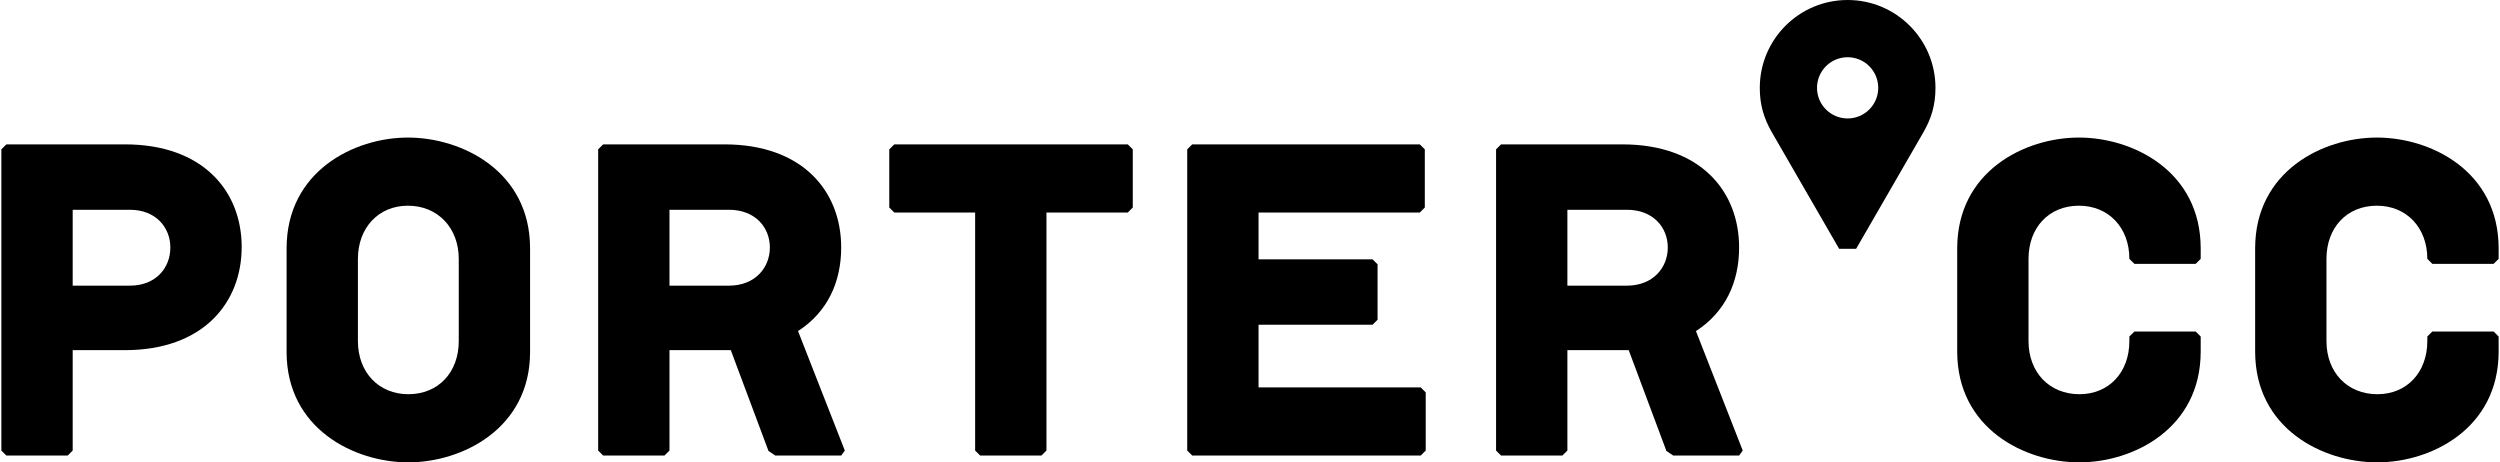 <?xml version="1.0" encoding="UTF-8"?> <!-- Creator: CorelDRAW 2017 --> <svg xmlns="http://www.w3.org/2000/svg" xmlns:xlink="http://www.w3.org/1999/xlink" xml:space="preserve" width="1979px" height="366px" shape-rendering="geometricPrecision" text-rendering="geometricPrecision" image-rendering="optimizeQuality" fill-rule="evenodd" clip-rule="evenodd" viewBox="0 0 1979 366.4"> <g id="Layer_x0020_1">  <g id="_1089666480"> <path fill="black" fill-rule="nonzero" d="M97.92 114.41l-93.96 0 -3.96 3.96 0 238.67 3.96 3.96 48.6 0 3.96 -3.96 0 -79.56 41.4 0c61.92,0 92.52,-37.44 92.52,-81.71 0,-44.28 -30.6,-81.36 -92.52,-81.36zm3.96 111.96l-45.36 0 0 -60.13 45.36 0c20.52,0 32.04,14.05 32.04,29.88 0,16.21 -11.52,30.25 -32.04,30.25z"></path> <path id="1" fill="black" fill-rule="nonzero" d="M322.15 109.01c-42.48,0 -96.12,26.64 -96.12,87.84l0 82.07c0,60.84 53.64,87.48 96.48,87.48 42.48,0 96.48,-26.64 96.48,-87.48l0 -82.07c0,-61.2 -54,-87.84 -96.84,-87.84zm40.32 161.28c0,24.83 -16.2,42.11 -39.96,42.11 -23.4,0 -39.96,-17.28 -39.96,-42.11l0 -65.16c0,-24.49 16.2,-42.12 39.6,-42.12 23.76,0 40.32,17.63 40.32,42.12l0 65.16z"></path> <path id="2" fill="black" fill-rule="nonzero" d="M573.01 114.41l-96.11 0 -3.96 3.96 0 238.67 3.96 3.96 48.59 0 3.97 -3.96 0 -79.56 48.59 0 29.88 79.92 5.4 3.6 52.2 0 2.88 -3.96 -37.08 -94.68c23.4,-15.12 34.2,-38.87 34.2,-66.24 0,-44.63 -30.6,-81.71 -92.52,-81.71zm36 81.71c0,15.84 -11.52,30.25 -32.4,30.25l-47.15 0 0 -60.13 47.15 0c20.88,0 32.4,14.05 32.4,29.88z"></path> <polygon id="3" fill="black" fill-rule="nonzero" points="892.64,114.41 707.6,114.41 703.64,118.37 703.64,164.45 707.6,168.41 771.68,168.41 771.68,357.04 775.64,361 824.24,361 828.2,357.04 828.2,168.41 892.64,168.41 896.6,164.45 896.6,118.37 "></polygon> <polygon id="4" fill="black" fill-rule="nonzero" points="1124.79,307 996.27,307 996.27,257.32 1086.63,257.32 1090.59,253.37 1090.59,209.45 1086.63,205.49 996.27,205.49 996.27,168.41 1124.07,168.41 1128.03,164.45 1128.03,118.37 1124.07,114.41 943.71,114.41 939.75,118.37 939.75,357.04 943.71,361 1124.79,361 1128.75,357.04 1128.75,310.96 "></polygon> <path id="5" fill="black" fill-rule="nonzero" d="M1284.58 114.41l-96.12 0 -3.96 3.96 0 238.67 3.96 3.96 48.6 0 3.96 -3.96 0 -79.56 48.6 0 29.88 79.92 5.4 3.6 52.2 0 2.88 -3.96 -37.08 -94.68c23.4,-15.12 34.2,-38.87 34.2,-66.24 0,-44.63 -30.6,-81.71 -92.52,-81.71zm36 81.71c0,15.84 -11.52,30.25 -32.4,30.25l-47.16 0 0 -60.13 47.16 0c20.88,0 32.4,14.05 32.4,29.88z"></path> <path id="6" fill="black" fill-rule="nonzero" d="M1738.93 262.72l-48.6 0 -3.96 3.96 0 3.61c0,24.83 -16.2,42.11 -39.6,42.11 -23.76,0 -40.32,-17.28 -40.32,-42.11l0 -65.16c0,-24.84 16.2,-42.12 39.96,-42.12 23.4,0 39.96,17.28 39.96,42.12l3.96 3.95 48.6 0 3.96 -3.95 0 -8.28c0,-61.2 -53.64,-87.84 -96.48,-87.84 -42.84,0 -96.48,26.64 -96.48,87.84l0 81.71c0,61.2 53.64,87.84 96.84,87.84 42.48,0 96.12,-26.64 96.12,-87.84l0 -11.88 -3.96 -3.96z"></path> <path id="7" fill="black" fill-rule="nonzero" d="M1975.04 262.72l-48.6 0 -3.96 3.96 0 3.61c0,24.83 -16.2,42.11 -39.6,42.11 -23.76,0 -40.32,-17.28 -40.32,-42.11l0 -65.16c0,-24.84 16.2,-42.12 39.96,-42.12 23.4,0 39.96,17.28 39.96,42.12l3.96 3.95 48.6 0 3.96 -3.95 0 -8.28c0,-61.2 -53.64,-87.84 -96.48,-87.84 -42.84,0 -96.48,26.64 -96.48,87.84l0 81.71c0,61.2 53.64,87.84 96.84,87.84 42.48,0 96.12,-26.64 96.12,-87.84l0 -11.88 -3.96 -3.96z"></path> <path fill="black" d="M1463.1 0c38.44,0 69.61,31.17 69.61,69.61 0,13.7 -3.3,24.37 -9.68,35.43l-28.26 48.95 -24.95 43.2 -13.44 0 -24.94 -43.2 -28.27 -48.95c-6.38,-11.07 -9.68,-21.73 -9.68,-35.43 0,-38.44 31.17,-69.61 69.61,-69.61zm0 45.35c13.4,0 24.26,10.86 24.26,24.26 0,13.4 -10.86,24.26 -24.26,24.26 -13.4,0 -24.26,-10.86 -24.26,-24.26 0,-13.4 10.86,-24.26 24.26,-24.26z"></path> </g> </g> </svg> 